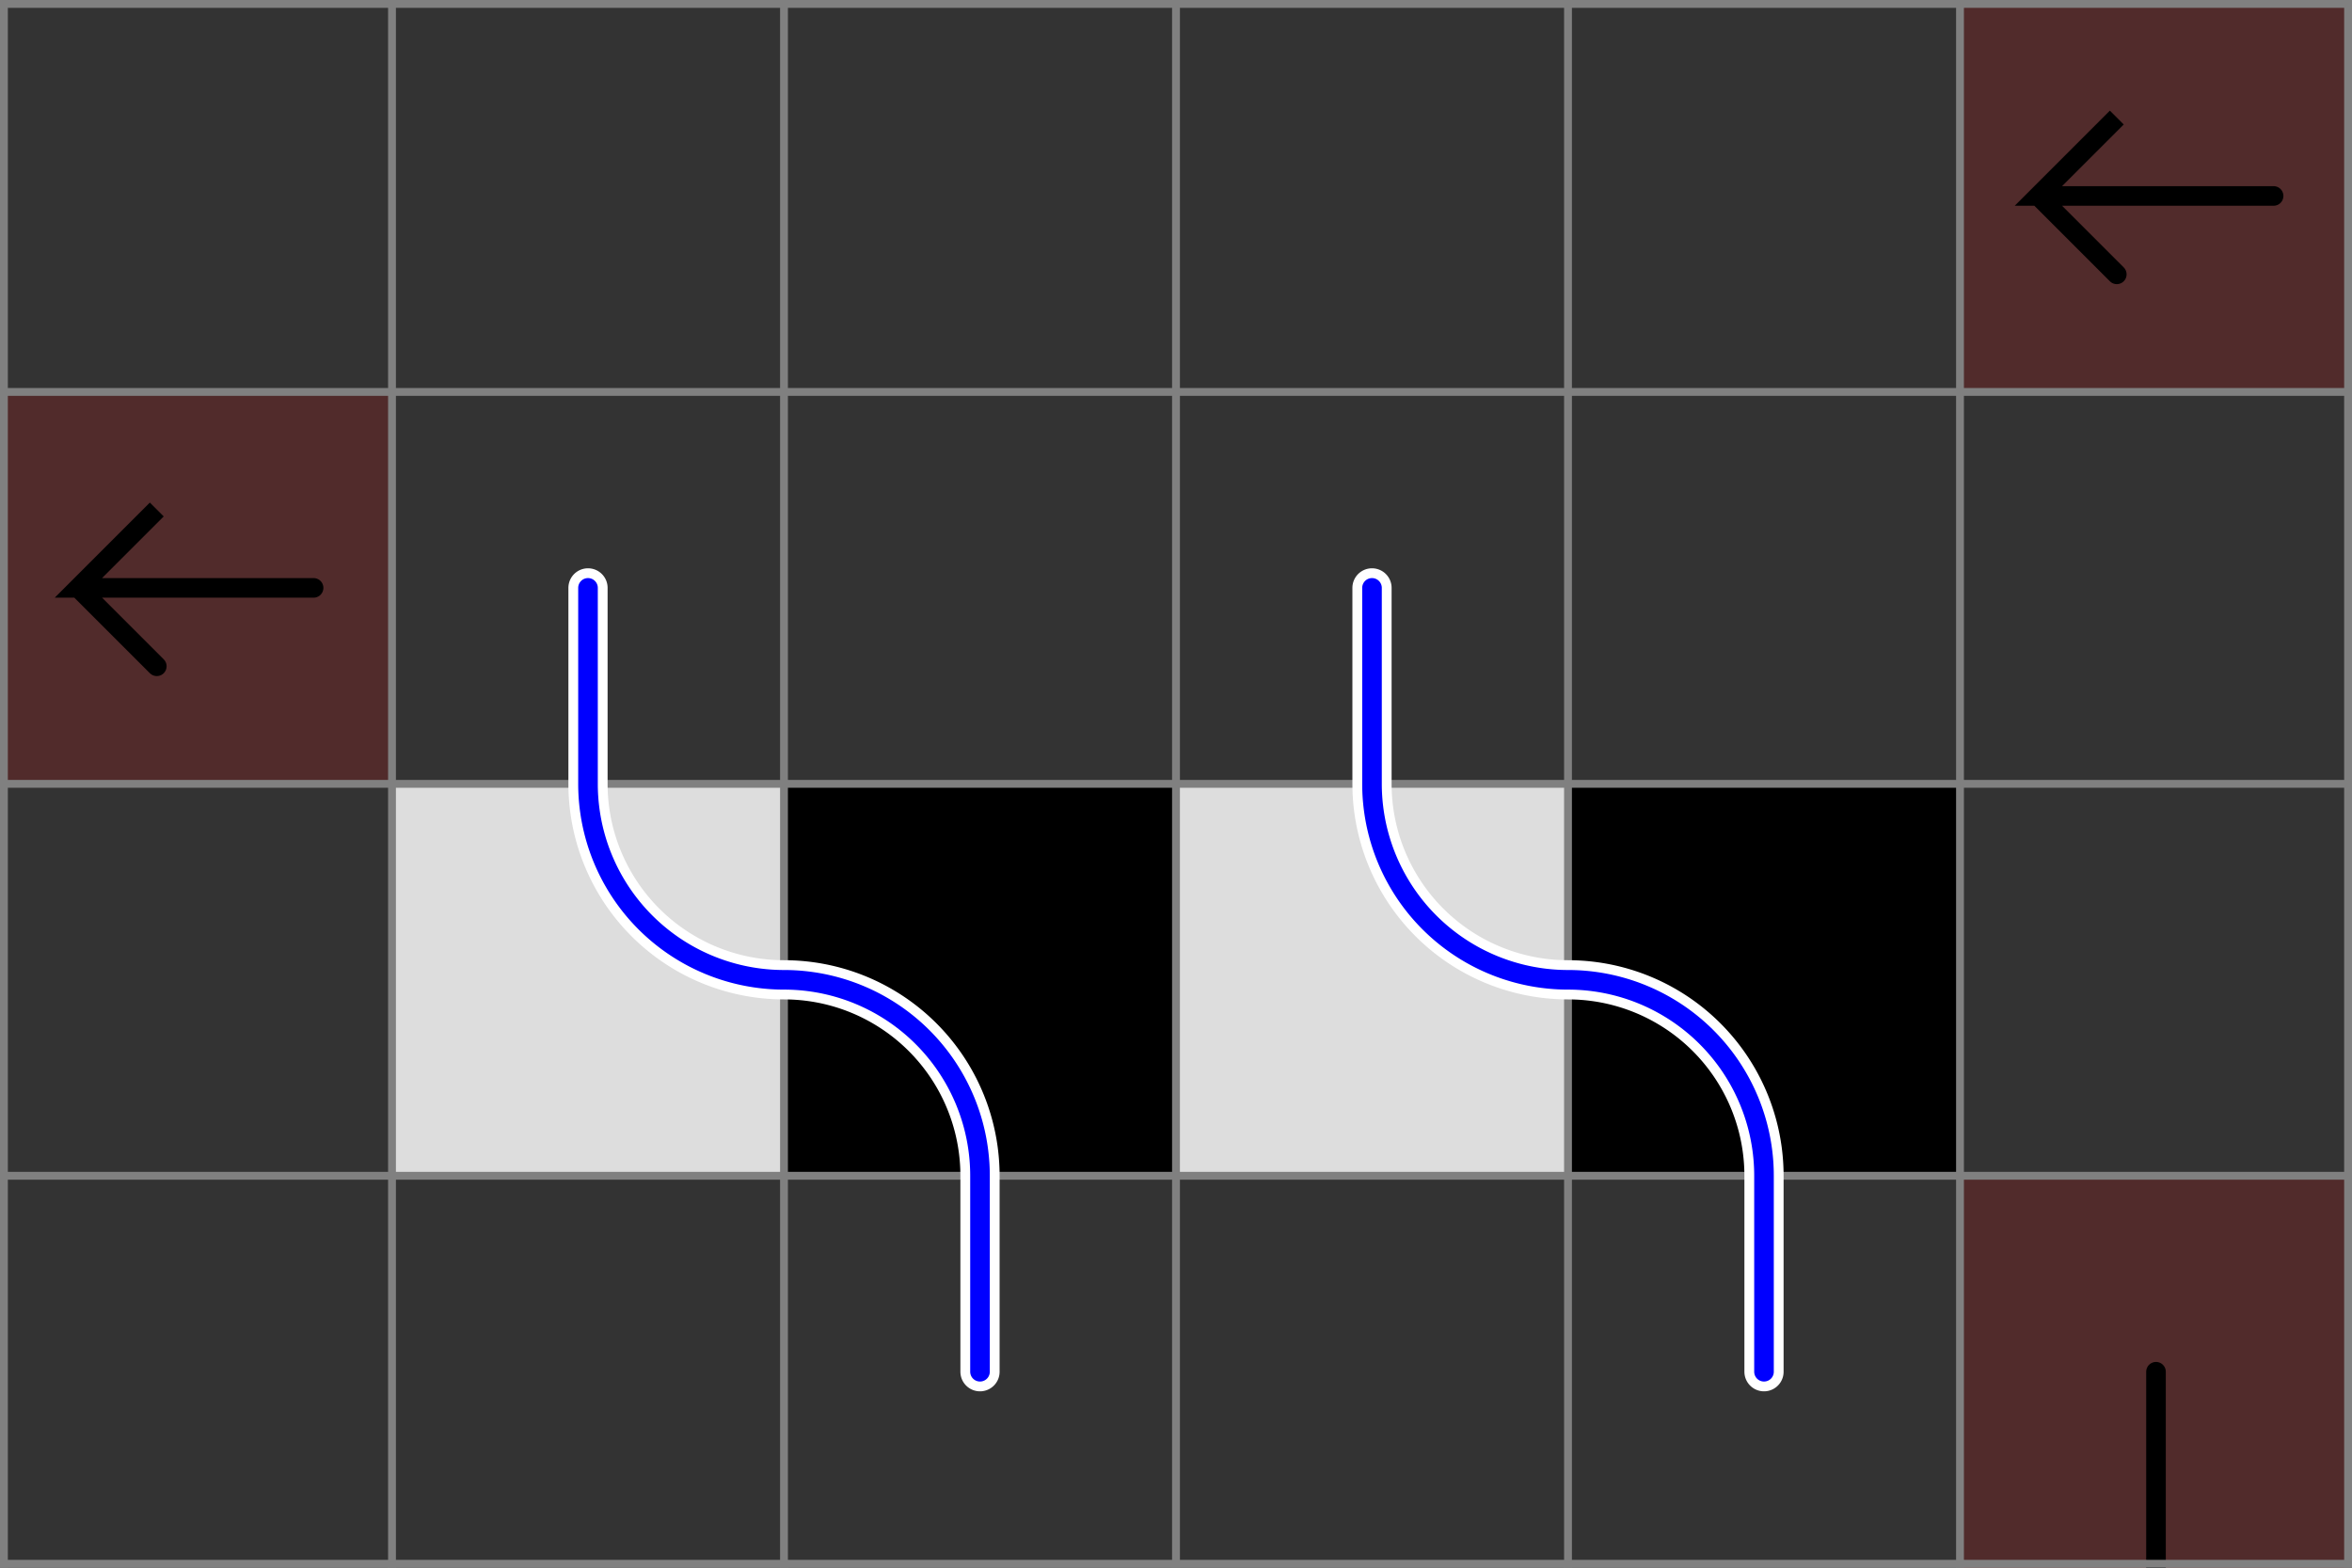 <svg xmlns="http://www.w3.org/2000/svg" viewBox="0 0 6 4">
	<rect x="0" y="0" width="6" height="4" fill="#333333" stroke="none"/>
	<style>
		svg { background-color: white; }
	</style>
	<!-- 6 4 1 -->
	<path d="M 5 3 h 1 v 1 h -1 z" fill="#ff0000" fill-opacity="0.15" />
	<path d="M 5.5 4 v -0.5" fill="white" fill-opacity="0" stroke="black" stroke-width="0.05" stroke-linecap="round" />
	<path d="M 5 4 h 1 v 1 h -1 z" fill="#ff0000" fill-opacity="0.15" />
	<path d="M 5.5 4 v 0.5" fill="white" fill-opacity="0" stroke="black" stroke-width="0.05" stroke-linecap="round" />
	<!-- 1 2 5 -->
	<path d="M 0 1 h 1 v 1 h -1 z" fill="#ff0000" fill-opacity="0.15" />
	<path d="M 0.8 1.5 h -0.6 l 0.2 -0.2 l -0.2 0.2 l 0.2 0.2" fill="white" fill-opacity="0" stroke="black" stroke-width="0.05" stroke-linecap="round" />
	<!-- 5 3 3 -->
	<path d="M 4 2 h 1 v 1 h -1 z" fill="#000000" fill-opacity="1" />
	<!-- 3 3 3 -->
	<path d="M 2 2 h 1 v 1 h -1 z" fill="#000000" fill-opacity="1" />
	<!-- 4 3 2 -->
	<path d="M 3 2 h 1 v 1 h -1 z" fill="#dddddd" fill-opacity="1" />
	<!-- 2 3 2 -->
	<path d="M 1 2 h 1 v 1 h -1 z" fill="#dddddd" fill-opacity="1" />
	<!-- 6 1 5 -->
	<path d="M 5 0 h 1 v 1 h -1 z" fill="#ff0000" fill-opacity="0.15" />
	<path d="M 5.8 0.5 h -0.6 l 0.2 -0.2 l -0.2 0.2 l 0.2 0.2" fill="white" fill-opacity="0" stroke="black" stroke-width="0.05" stroke-linecap="round" />
	<!--1-->
	<!--2-->
	<path fill="transparent" stroke="gray" stroke-width="0.02" d="M 0.01 0 v 4" />
	<path fill="transparent" stroke="gray" stroke-width="0.02" d="M 1 0 v 4" />
	<path fill="transparent" stroke="gray" stroke-width="0.02" d="M 2 0 v 4" />
	<path fill="transparent" stroke="gray" stroke-width="0.02" d="M 3 0 v 4" />
	<path fill="transparent" stroke="gray" stroke-width="0.02" d="M 4 0 v 4" />
	<path fill="transparent" stroke="gray" stroke-width="0.02" d="M 5 0 v 4" />
	<path fill="transparent" stroke="gray" stroke-width="0.02" d="M 5.99 0 v 4" />
	<path fill="transparent" stroke="gray" stroke-width="0.02" d="M 0 0.01 h 6" />
	<path fill="transparent" stroke="gray" stroke-width="0.02" d="M 0 1 h 6" />
	<path fill="transparent" stroke="gray" stroke-width="0.02" d="M 0 2 h 6" />
	<path fill="transparent" stroke="gray" stroke-width="0.02" d="M 0 3 h 6" />
	<path fill="transparent" stroke="gray" stroke-width="0.02" d="M 0 3.99 h 6" />
<!--3-->
	<!-- 2 2 9 -->
	<path d="M 1.5 1.5
L 1.5 2
A 0.5 0.5 0 0 0 2 2.5
A 0.5 0.5 0 0 1 2.5 3
L 2.5 3.5
" fill="white" fill-opacity="0" stroke="white" stroke-width="0.1" stroke-linecap="round" />
<path d="M 1.5 1.5
L 1.5 2
A 0.5 0.5 0 0 0 2 2.5
A 0.5 0.5 0 0 1 2.5 3
L 2.5 3.5
" fill="white" fill-opacity="0" stroke="blue" stroke-width="0.05" stroke-linecap="round" />
	<!-- 4 2 9 -->
	<path d="M 3.5 1.5
L 3.5 2
A 0.5 0.5 0 0 0 4 2.5
A 0.5 0.5 0 0 1 4.5 3
L 4.5 3.5
" fill="white" fill-opacity="0" stroke="white" stroke-width="0.1" stroke-linecap="round" />
<path d="M 3.5 1.5
L 3.5 2
A 0.5 0.5 0 0 0 4 2.5
A 0.5 0.5 0 0 1 4.5 3
L 4.5 3.5
" fill="white" fill-opacity="0" stroke="blue" stroke-width="0.05" stroke-linecap="round" />
</svg>